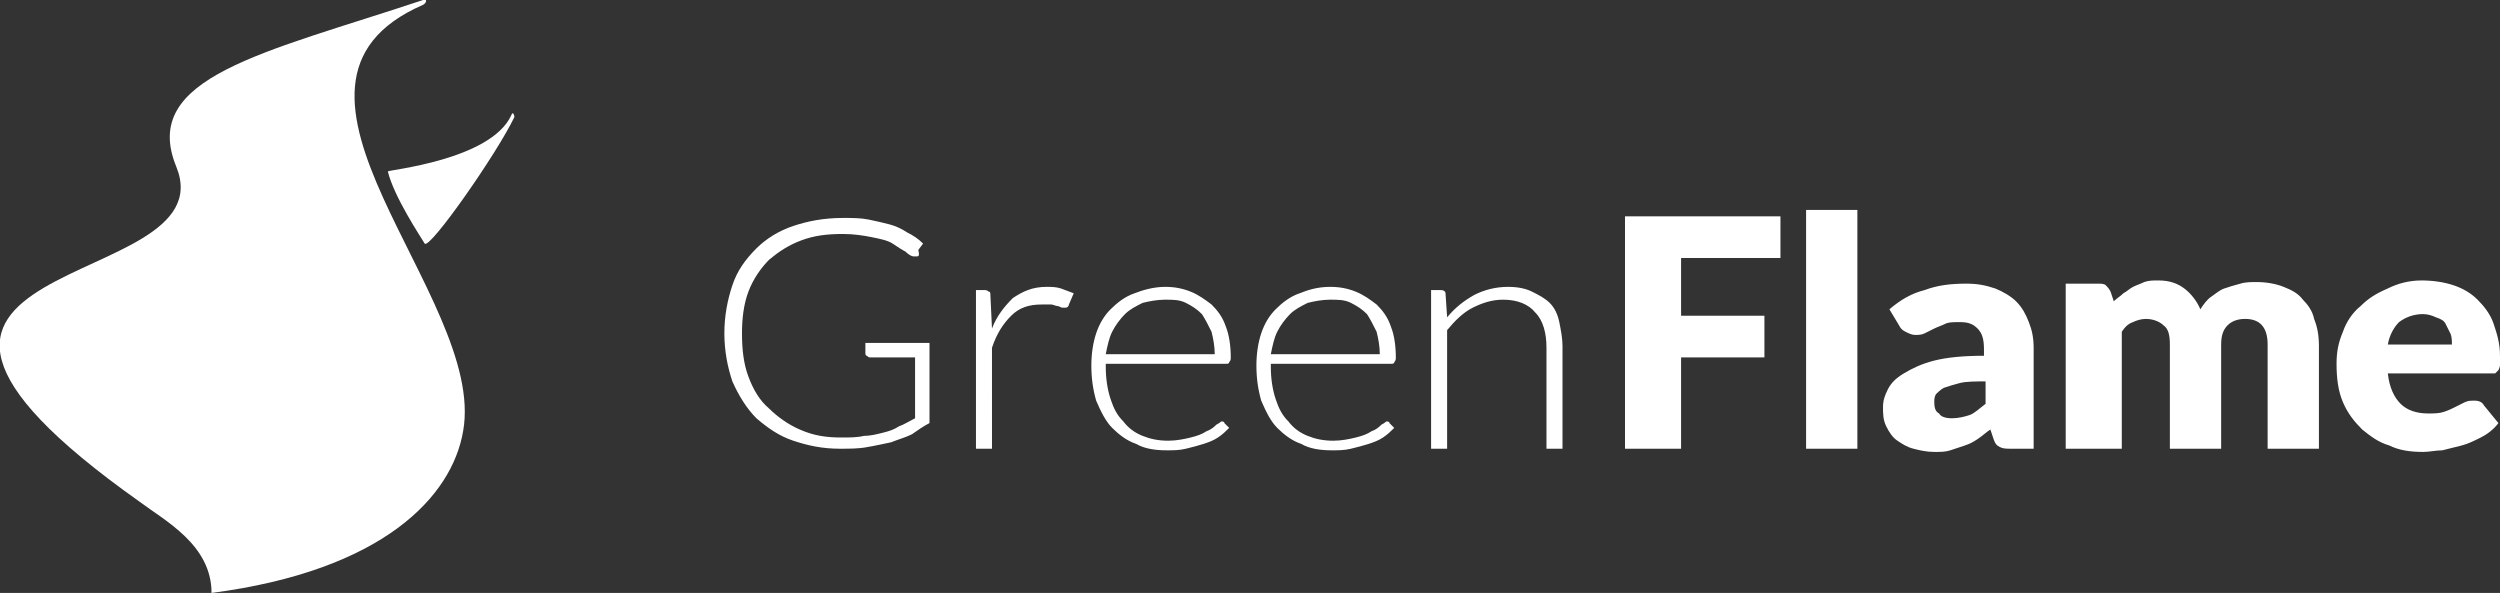 <?xml version="1.0" encoding="utf-8"?>
<!-- Generator: Adobe Illustrator 25.0.1, SVG Export Plug-In . SVG Version: 6.00 Build 0)  -->
<svg version="1.1" id="Capa_1" xmlns="http://www.w3.org/2000/svg" xmlns:xlink="http://www.w3.org/1999/xlink" x="0px" y="0px"
	 viewBox="0 0 156 37" style="enable-background:new 0 0 156 37;" xml:space="preserve">
<rect x="0" y="0" width="156" height="37" fill="#333333" stroke="none"/>
<style type="text/css">
	.st0{fill:#FFFFFF;}
	.st1{fill-rule:evenodd;clip-rule:evenodd;fill:#FFFFFF;}
</style>
<g>
	<path class="st0" d="M52.5,27.3c0.5,0,1,0,1.4-0.1c0.4,0,0.8-0.1,1.2-0.2c0.4-0.1,0.7-0.2,1-0.4c0.3-0.1,0.6-0.3,1-0.5v-3.8h-2.8
		c-0.1,0-0.1,0-0.2-0.1c-0.1,0-0.1-0.1-0.1-0.2v-0.6H58v5c-0.4,0.2-0.8,0.5-1.1,0.7c-0.4,0.2-0.8,0.3-1.3,0.5
		c-0.5,0.1-0.9,0.2-1.5,0.3c-0.5,0.1-1.1,0.1-1.7,0.1c-1.1,0-2-0.2-2.9-0.5c-0.9-0.3-1.6-0.8-2.3-1.4c-0.6-0.6-1.1-1.4-1.5-2.3
		c-0.3-0.9-0.5-1.9-0.5-3c0-1.1,0.2-2.1,0.5-3c0.3-0.9,0.8-1.6,1.5-2.3c0.6-0.6,1.4-1.1,2.3-1.4c0.9-0.3,1.9-0.5,3.1-0.5
		c0.6,0,1.1,0,1.6,0.1c0.5,0.1,0.9,0.2,1.3,0.3c0.4,0.1,0.8,0.3,1.1,0.5c0.4,0.2,0.7,0.4,1,0.7l-0.3,0.4C57.4,16,57.3,16,57.2,16
		c-0.1,0-0.1,0-0.2,0c-0.1,0-0.3-0.1-0.5-0.3c-0.2-0.1-0.5-0.3-0.8-0.5c-0.3-0.2-0.8-0.3-1.3-0.4c-0.5-0.1-1.1-0.2-1.8-0.2
		c-1,0-1.8,0.1-2.6,0.4c-0.8,0.3-1.4,0.7-2,1.2c-0.5,0.5-1,1.2-1.3,2c-0.3,0.8-0.4,1.7-0.4,2.6c0,1,0.1,1.9,0.4,2.7
		c0.3,0.8,0.7,1.5,1.3,2c0.5,0.5,1.2,1,1.9,1.3C50.8,27.2,51.6,27.3,52.5,27.3L52.5,27.3z M60.9,28v-9.9h0.5c0.1,0,0.2,0,0.3,0.1
		c0.1,0,0.1,0.1,0.1,0.2l0.1,2.1c0.3-0.8,0.8-1.4,1.3-1.9c0.6-0.4,1.2-0.7,2.1-0.7c0.3,0,0.6,0,0.9,0.1c0.3,0.1,0.5,0.2,0.8,0.3
		L66.7,19c0,0.1-0.1,0.2-0.2,0.2c0,0-0.1,0-0.2,0c-0.1,0-0.2-0.1-0.3-0.1c-0.1,0-0.3-0.1-0.4-0.1c-0.2,0-0.4,0-0.6,0
		c-0.8,0-1.4,0.2-1.9,0.7c-0.5,0.5-0.9,1.1-1.2,2V28H60.9L60.9,28z M72.7,17.9c0.6,0,1.1,0.1,1.6,0.3c0.5,0.2,0.9,0.5,1.3,0.8
		c0.4,0.4,0.7,0.8,0.9,1.4c0.2,0.5,0.3,1.2,0.3,1.9c0,0.1,0,0.2-0.1,0.3c0,0.1-0.1,0.1-0.2,0.1H69v0.2c0,0.7,0.1,1.4,0.3,2
		c0.2,0.6,0.4,1,0.8,1.4c0.3,0.4,0.7,0.7,1.2,0.9c0.5,0.2,1,0.3,1.6,0.3c0.5,0,1-0.1,1.4-0.2c0.4-0.1,0.7-0.2,1-0.4
		c0.3-0.1,0.5-0.3,0.6-0.4c0.2-0.1,0.3-0.2,0.3-0.2c0.1,0,0.2,0,0.2,0.1l0.3,0.3c-0.2,0.2-0.4,0.4-0.7,0.6c-0.3,0.2-0.6,0.3-0.9,0.4
		c-0.3,0.1-0.7,0.2-1.1,0.3c-0.4,0.1-0.8,0.1-1.2,0.1c-0.7,0-1.4-0.1-1.9-0.4c-0.6-0.2-1.1-0.6-1.5-1c-0.4-0.4-0.7-1-1-1.7
		c-0.2-0.7-0.3-1.4-0.3-2.2c0-0.7,0.1-1.4,0.3-2c0.2-0.6,0.5-1.1,0.9-1.5c0.4-0.4,0.9-0.8,1.5-1C71.3,18.1,72,17.9,72.7,17.9
		L72.7,17.9z M72.7,18.7c-0.5,0-1,0.1-1.4,0.2c-0.4,0.2-0.8,0.4-1.1,0.7c-0.3,0.3-0.6,0.7-0.8,1.1c-0.2,0.4-0.3,0.9-0.4,1.4h6.8
		c0-0.5-0.1-1-0.2-1.4c-0.2-0.4-0.4-0.8-0.6-1.1c-0.3-0.3-0.6-0.5-1-0.7C73.6,18.7,73.2,18.7,72.7,18.7L72.7,18.7z M83,17.9
		c0.6,0,1.1,0.1,1.6,0.3c0.5,0.2,0.9,0.5,1.3,0.8c0.4,0.4,0.7,0.8,0.9,1.4c0.2,0.5,0.3,1.2,0.3,1.9c0,0.1,0,0.2-0.1,0.3
		c0,0.1-0.1,0.1-0.2,0.1h-7.5v0.2c0,0.7,0.1,1.4,0.3,2c0.2,0.6,0.4,1,0.8,1.4c0.3,0.4,0.7,0.7,1.2,0.9c0.5,0.2,1,0.3,1.6,0.3
		c0.5,0,1-0.1,1.4-0.2c0.4-0.1,0.7-0.2,1-0.4c0.3-0.1,0.5-0.3,0.6-0.4c0.2-0.1,0.3-0.2,0.3-0.2c0.1,0,0.2,0,0.2,0.1l0.3,0.3
		c-0.2,0.2-0.4,0.4-0.7,0.6c-0.3,0.2-0.6,0.3-0.9,0.4c-0.3,0.1-0.7,0.2-1.1,0.3c-0.4,0.1-0.8,0.1-1.2,0.1c-0.7,0-1.4-0.1-1.9-0.4
		c-0.6-0.2-1.1-0.6-1.5-1c-0.4-0.4-0.7-1-1-1.7c-0.2-0.7-0.3-1.4-0.3-2.2c0-0.7,0.1-1.4,0.3-2c0.2-0.6,0.5-1.1,0.9-1.5
		c0.4-0.4,0.9-0.8,1.5-1C81.6,18.1,82.2,17.9,83,17.9L83,17.9z M83,18.7c-0.5,0-1,0.1-1.4,0.2c-0.4,0.2-0.8,0.4-1.1,0.7
		c-0.3,0.3-0.6,0.7-0.8,1.1c-0.2,0.4-0.3,0.9-0.4,1.4h6.8c0-0.5-0.1-1-0.2-1.4c-0.2-0.4-0.4-0.8-0.6-1.1c-0.3-0.3-0.6-0.5-1-0.7
		C83.9,18.7,83.5,18.7,83,18.7L83,18.7z M89.3,28v-9.9h0.6c0.2,0,0.3,0.1,0.3,0.2l0.1,1.5c0.5-0.6,1-1,1.7-1.4
		c0.6-0.3,1.3-0.5,2.1-0.5c0.6,0,1.1,0.1,1.5,0.3c0.4,0.2,0.8,0.4,1.1,0.7c0.3,0.3,0.5,0.7,0.6,1.2c0.1,0.5,0.2,1,0.2,1.5V28h-1
		v-6.3c0-0.9-0.2-1.7-0.7-2.2c-0.4-0.5-1.1-0.8-2-0.8c-0.7,0-1.3,0.2-1.9,0.5c-0.6,0.3-1.1,0.8-1.6,1.4V28H89.3L89.3,28z"/>
	<path class="st0" d="M111.1,13.5v2.6h-6.2v3.6h5.2v2.6h-5.2V28h-3.5V13.5H111.1L111.1,13.5z M115.9,13.1V28h-3.2V13.1H115.9
		L115.9,13.1z M125.5,28c-0.3,0-0.5,0-0.7-0.1c-0.2-0.1-0.3-0.2-0.4-0.5l-0.2-0.6c-0.3,0.2-0.5,0.4-0.8,0.6
		c-0.3,0.2-0.5,0.3-0.8,0.4c-0.3,0.1-0.6,0.2-0.9,0.3c-0.3,0.1-0.6,0.1-1,0.1c-0.5,0-0.9-0.1-1.3-0.2c-0.4-0.1-0.7-0.3-1-0.5
		c-0.3-0.2-0.5-0.5-0.7-0.9c-0.2-0.4-0.2-0.8-0.2-1.2c0-0.4,0.1-0.7,0.3-1.1c0.2-0.4,0.5-0.7,1-1c0.5-0.3,1.1-0.6,1.9-0.8
		c0.8-0.2,1.8-0.3,3.1-0.3v-0.4c0-0.6-0.1-1-0.4-1.3c-0.3-0.3-0.6-0.4-1.1-0.4c-0.4,0-0.7,0-0.9,0.1c-0.2,0.1-0.5,0.2-0.7,0.3
		c-0.2,0.1-0.4,0.2-0.6,0.3c-0.2,0.1-0.4,0.1-0.6,0.1c-0.2,0-0.4-0.1-0.6-0.2c-0.2-0.1-0.3-0.2-0.4-0.4l-0.6-1
		c0.7-0.6,1.4-1,2.2-1.2c0.8-0.3,1.6-0.4,2.6-0.4c0.7,0,1.2,0.1,1.8,0.3c0.5,0.2,1,0.5,1.3,0.8c0.4,0.4,0.6,0.8,0.8,1.3
		c0.2,0.5,0.3,1,0.3,1.6V28H125.5L125.5,28z M121.8,26.1c0.4,0,0.8-0.1,1.1-0.2c0.3-0.1,0.6-0.4,1-0.7v-1.4c-0.6,0-1.2,0-1.6,0.1
		c-0.4,0.1-0.7,0.2-1,0.3c-0.2,0.1-0.4,0.3-0.5,0.4c-0.1,0.2-0.1,0.3-0.1,0.5c0,0.4,0.1,0.6,0.3,0.7C121.1,26,121.4,26.1,121.8,26.1
		L121.8,26.1z M128.9,28V17.7h2c0.2,0,0.4,0,0.5,0.1c0.1,0.1,0.2,0.2,0.3,0.4l0.2,0.6c0.2-0.2,0.4-0.3,0.6-0.5
		c0.2-0.1,0.4-0.3,0.6-0.4c0.2-0.1,0.5-0.2,0.7-0.3c0.3-0.1,0.5-0.1,0.9-0.1c0.7,0,1.2,0.2,1.6,0.5c0.4,0.3,0.8,0.8,1,1.3
		c0.2-0.3,0.4-0.6,0.7-0.8c0.3-0.2,0.5-0.4,0.8-0.5c0.3-0.1,0.6-0.2,1-0.3c0.3-0.1,0.7-0.1,1-0.1c0.6,0,1.2,0.1,1.7,0.3
		c0.5,0.2,0.9,0.4,1.2,0.8c0.3,0.3,0.6,0.7,0.7,1.2c0.2,0.5,0.3,1,0.3,1.7V28h-3.2v-6.5c0-1.1-0.5-1.6-1.4-1.6
		c-0.4,0-0.8,0.1-1.1,0.4c-0.3,0.3-0.4,0.7-0.4,1.2V28h-3.2v-6.5c0-0.6-0.1-1-0.4-1.2c-0.2-0.2-0.6-0.4-1.1-0.4
		c-0.3,0-0.6,0.1-0.8,0.2c-0.3,0.1-0.5,0.3-0.7,0.6V28H128.9L128.9,28z M151.1,17.5c0.7,0,1.4,0.1,2,0.3c0.6,0.2,1.1,0.5,1.5,0.9
		c0.4,0.4,0.8,0.9,1,1.5c0.2,0.6,0.4,1.2,0.4,2c0,0.2,0,0.4,0,0.6c0,0.1-0.1,0.3-0.1,0.3c-0.1,0.1-0.1,0.1-0.2,0.2
		c-0.1,0-0.2,0-0.4,0H149c0.1,0.9,0.4,1.5,0.8,1.9c0.4,0.4,1,0.6,1.7,0.6c0.4,0,0.7,0,1-0.1c0.3-0.1,0.5-0.2,0.7-0.3
		c0.2-0.1,0.4-0.2,0.6-0.3c0.2-0.1,0.4-0.1,0.6-0.1c0.3,0,0.5,0.1,0.6,0.3l0.9,1.1c-0.3,0.4-0.7,0.7-1.1,0.9
		c-0.4,0.2-0.8,0.4-1.2,0.5c-0.4,0.1-0.8,0.2-1.2,0.3c-0.4,0-0.8,0.1-1.2,0.1c-0.8,0-1.5-0.1-2.1-0.4c-0.7-0.2-1.2-0.6-1.7-1
		c-0.5-0.5-0.9-1-1.2-1.7c-0.3-0.7-0.4-1.5-0.4-2.4c0-0.7,0.1-1.3,0.4-2c0.2-0.6,0.6-1.2,1.1-1.6c0.5-0.5,1-0.8,1.7-1.1
		C149.6,17.7,150.3,17.5,151.1,17.5L151.1,17.5z M151.2,19.6c-0.6,0-1.1,0.2-1.5,0.5c-0.3,0.3-0.6,0.8-0.7,1.4h4
		c0-0.2,0-0.5-0.1-0.7c-0.1-0.2-0.2-0.4-0.3-0.6c-0.1-0.2-0.3-0.3-0.6-0.4C151.8,19.7,151.5,19.6,151.2,19.6L151.2,19.6z"/>
	<path class="st1" d="M26.4,0c0.3-0.1,0.2,0.2,0,0.3c-11.5,5,4,18.2,2.5,26.6c-0.7,4.1-5,8.7-15.7,10.1c0,0,0,0.5,0,0
		c0-3-2.9-4.5-4.5-5.7c-22.3-15.8,5.6-12.8,2.3-20.9C8.7,4.8,16.5,3.3,26.4,0L26.4,0z"/>
	<path class="st1" d="M31.9,7.2c0.1-0.3,0.2,0,0.2,0.1c-1.1,2.3-5.3,8.3-5.6,7.9c-0.3-0.5-1.9-2.9-2.3-4.5
		C24.2,10.6,30.6,10,31.9,7.2L31.9,7.2z"/>
</g>
</svg>
